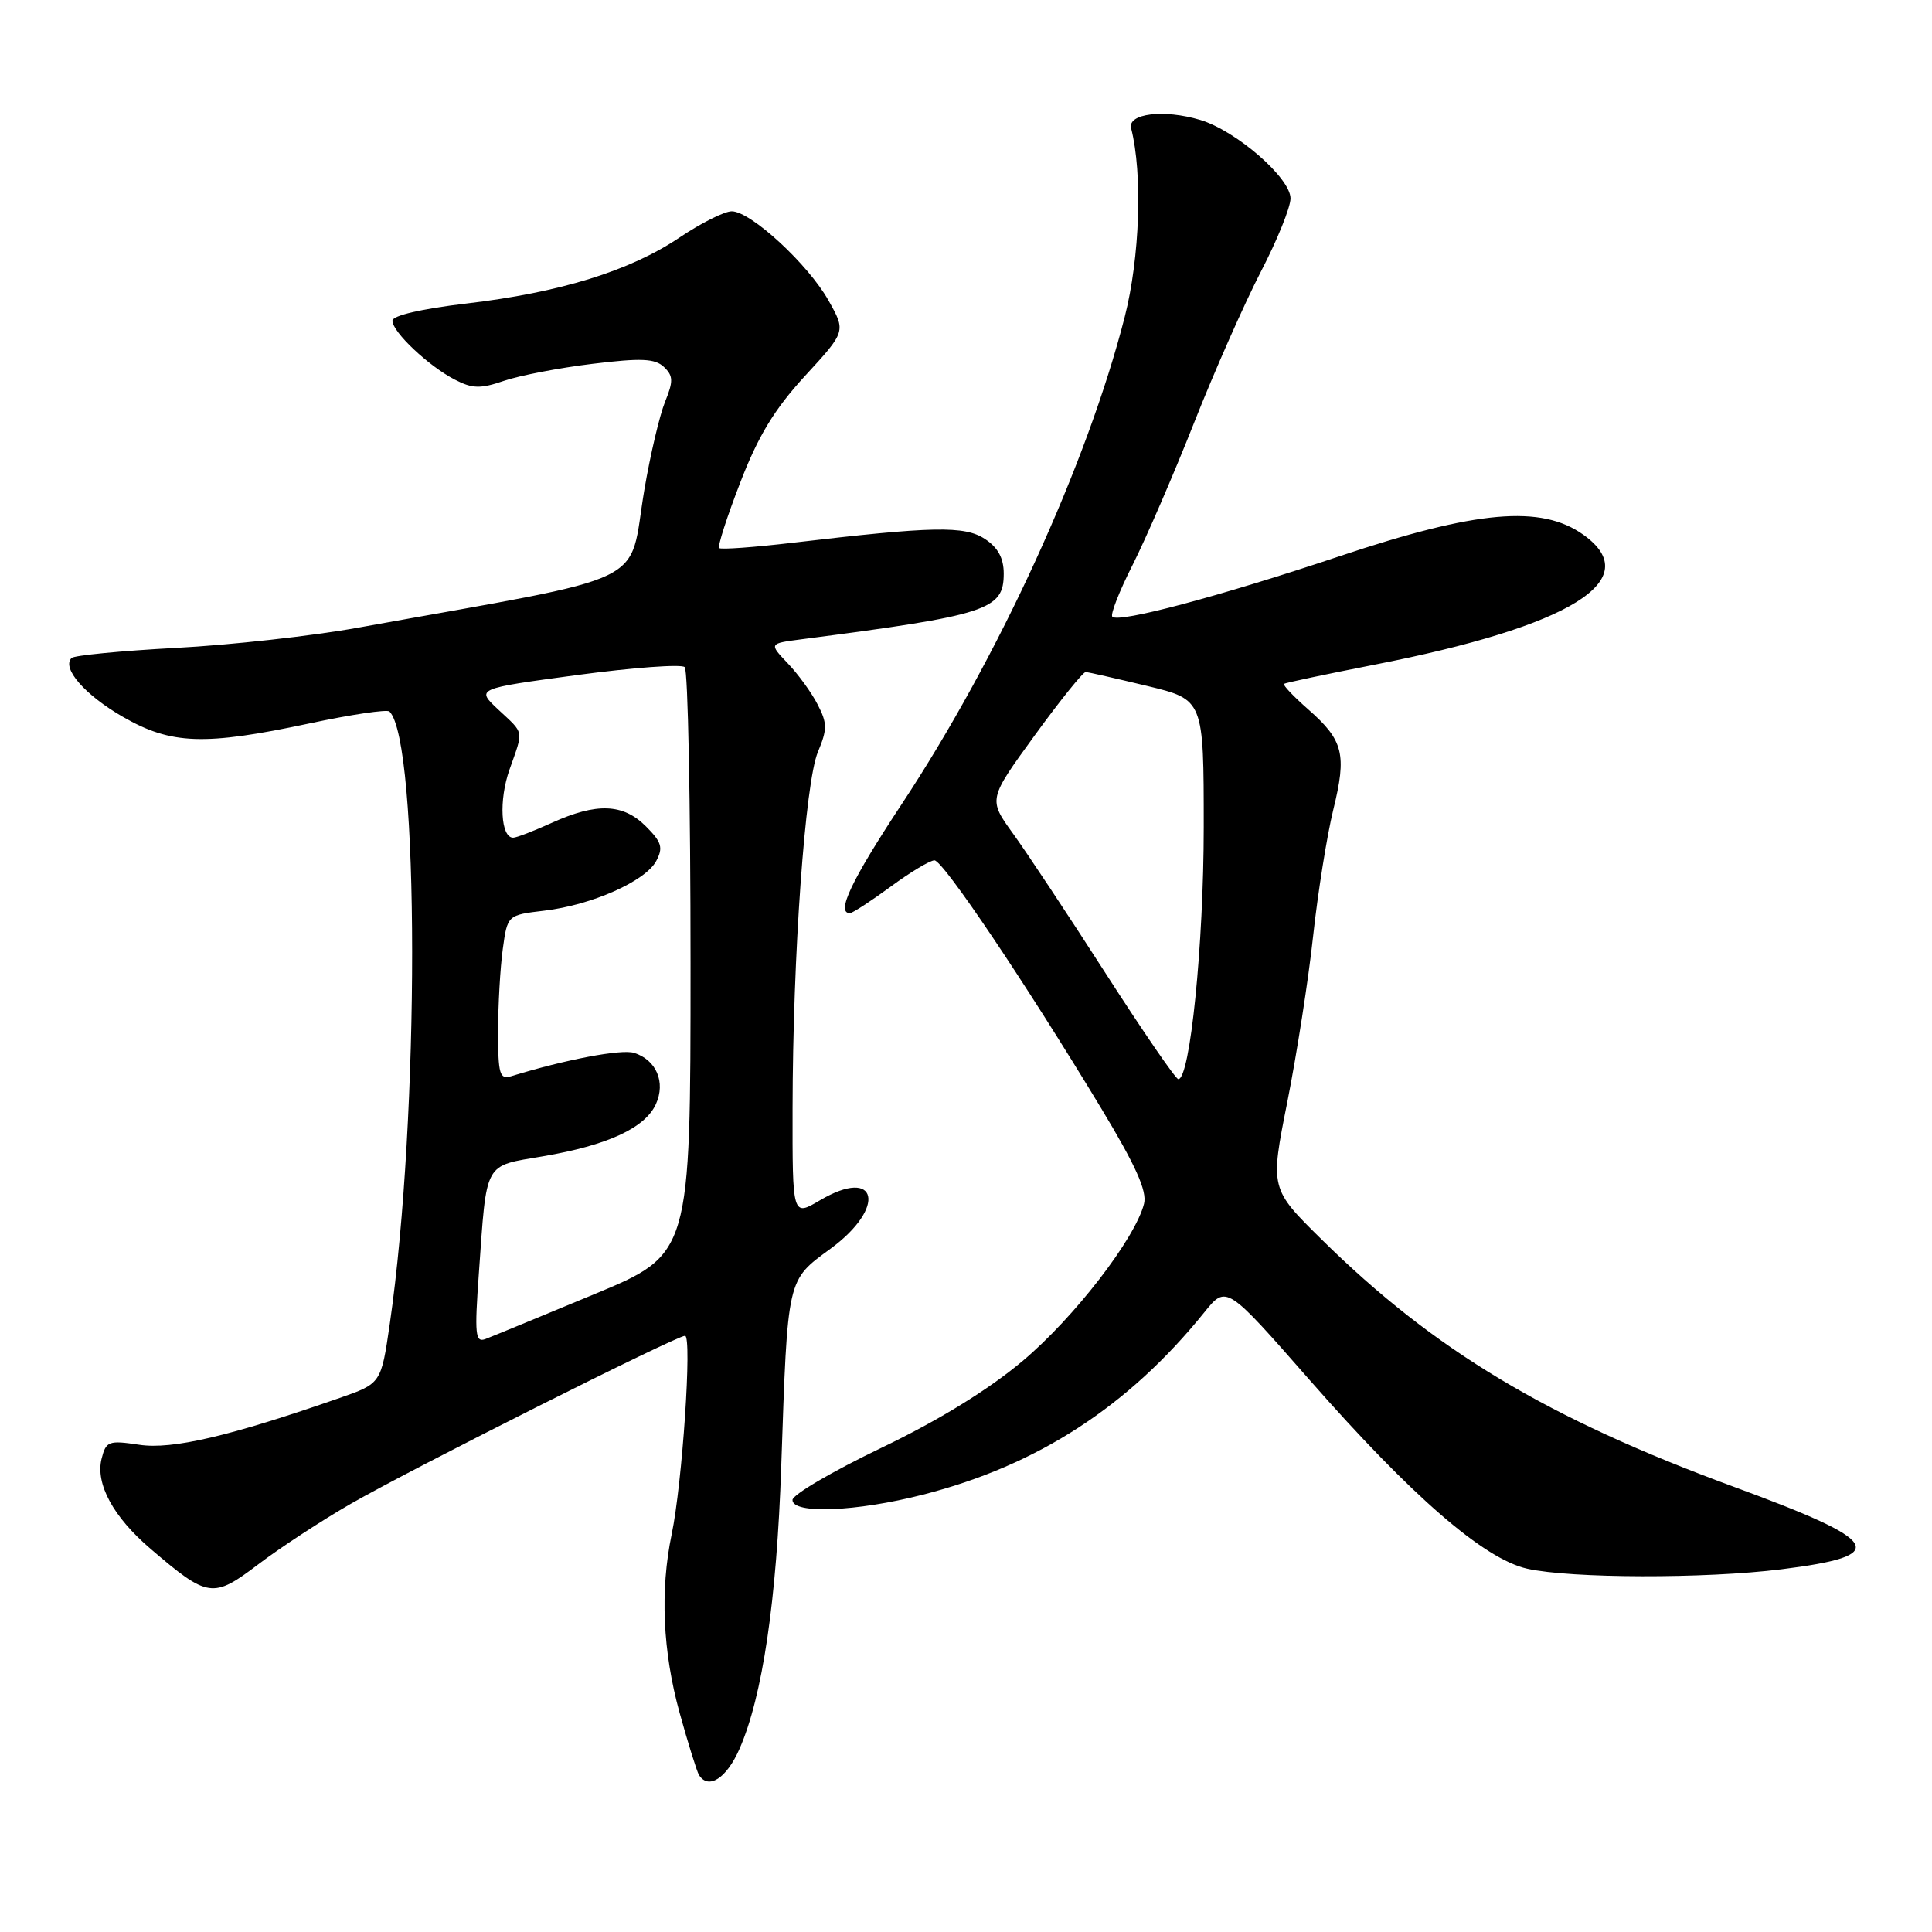 <?xml version="1.0" encoding="UTF-8" standalone="no"?>
<!DOCTYPE svg PUBLIC "-//W3C//DTD SVG 1.1//EN" "http://www.w3.org/Graphics/SVG/1.1/DTD/svg11.dtd" >
<svg xmlns="http://www.w3.org/2000/svg" xmlns:xlink="http://www.w3.org/1999/xlink" version="1.1" viewBox="0 0 256 256">
 <g >
 <path fill="currentColor"
d=" M 97.98 231.75 C 101.04 224.80 102.92 212.05 103.52 194.25 C 104.38 169.11 104.24 169.73 110.05 165.46 C 117.52 159.98 116.32 154.52 108.64 159.05 C 105.00 161.20 105.00 161.20 105.02 146.85 C 105.05 126.60 106.68 103.70 108.38 99.63 C 109.63 96.64 109.63 95.83 108.34 93.35 C 107.54 91.78 105.75 89.32 104.38 87.89 C 101.89 85.27 101.89 85.27 106.19 84.71 C 130.89 81.51 133.00 80.82 133.00 76.00 C 133.00 73.95 132.23 72.54 130.50 71.41 C 127.81 69.64 123.64 69.73 105.09 71.91 C 99.92 72.52 95.50 72.84 95.29 72.62 C 95.07 72.40 96.32 68.50 98.08 63.96 C 100.46 57.77 102.62 54.22 106.67 49.81 C 112.09 43.92 112.09 43.92 109.79 39.83 C 107.10 35.03 99.48 28.00 96.96 28.00 C 95.99 28.00 92.87 29.57 90.03 31.48 C 83.46 35.90 74.21 38.76 61.78 40.22 C 55.86 40.92 52.00 41.81 52.00 42.50 C 52.00 43.99 56.79 48.51 60.28 50.31 C 62.60 51.51 63.67 51.53 66.79 50.46 C 68.84 49.76 74.11 48.74 78.51 48.21 C 84.96 47.42 86.78 47.50 87.97 48.62 C 89.21 49.80 89.24 50.50 88.12 53.25 C 87.40 55.04 86.17 60.25 85.39 64.84 C 83.16 77.94 87.19 75.99 47.50 83.16 C 41.45 84.26 30.56 85.47 23.31 85.85 C 16.05 86.24 9.83 86.84 9.48 87.19 C 8.14 88.53 11.27 92.11 16.29 94.99 C 22.69 98.67 27.07 98.82 40.99 95.86 C 46.52 94.68 51.30 93.97 51.61 94.28 C 55.59 98.26 55.62 148.00 51.65 175.41 C 50.50 183.32 50.50 183.32 45.00 185.24 C 30.48 190.30 22.82 192.10 18.46 191.44 C 14.39 190.83 14.05 190.96 13.46 193.29 C 12.63 196.62 15.00 200.99 19.93 205.21 C 27.57 211.75 28.21 211.84 34.21 207.29 C 37.12 205.08 42.65 201.46 46.50 199.25 C 54.65 194.57 89.61 177.00 90.77 177.00 C 91.72 177.00 90.41 196.59 89.00 203.30 C 87.45 210.74 87.81 218.84 90.05 226.95 C 91.18 231.03 92.34 234.73 92.61 235.18 C 93.86 237.19 96.27 235.65 97.98 231.75 Z  M 236.03 207.94 C 250.58 206.12 249.51 204.27 229.72 197.00 C 205.03 187.93 190.02 178.92 175.14 164.25 C 168.29 157.50 168.29 157.50 170.58 146.00 C 171.83 139.68 173.38 129.78 174.00 124.00 C 174.63 118.22 175.83 110.72 176.66 107.32 C 178.48 99.94 178.02 98.10 173.35 94.00 C 171.39 92.28 169.95 90.76 170.14 90.61 C 170.34 90.47 175.68 89.34 182.00 88.10 C 208.18 82.99 218.15 76.81 209.81 70.86 C 204.21 66.86 195.66 67.62 177.50 73.70 C 161.59 79.02 148.25 82.58 147.39 81.72 C 147.10 81.44 148.31 78.34 150.08 74.85 C 151.84 71.36 155.51 62.88 158.23 56.00 C 160.95 49.12 164.94 40.11 167.09 35.96 C 169.24 31.82 171.00 27.47 171.00 26.29 C 171.00 23.58 163.80 17.32 159.03 15.89 C 154.22 14.45 149.38 15.04 149.88 17.00 C 151.42 23.00 151.04 34.13 149.03 42.00 C 144.04 61.52 132.33 87.11 119.45 106.60 C 112.80 116.68 110.75 121.00 112.62 121.00 C 112.95 121.00 115.38 119.42 118.00 117.50 C 120.62 115.57 123.24 114.00 123.82 114.00 C 124.96 114.00 135.89 130.26 145.91 146.85 C 150.49 154.44 152.01 157.82 151.59 159.50 C 150.43 164.11 142.33 174.60 135.50 180.34 C 130.94 184.17 124.41 188.19 116.76 191.86 C 110.30 194.96 105.01 198.06 105.01 198.75 C 105.00 200.65 113.48 200.31 122.29 198.05 C 137.48 194.17 149.51 186.37 159.58 173.89 C 162.50 170.27 162.50 170.27 173.56 182.89 C 187.05 198.26 196.62 206.57 202.36 207.86 C 208.15 209.16 225.93 209.20 236.03 207.94 Z  M 63.45 168.76 C 64.52 153.68 64.03 154.57 71.97 153.21 C 80.52 151.75 85.47 149.46 86.91 146.30 C 88.23 143.41 86.97 140.44 84.02 139.51 C 82.35 138.98 74.89 140.40 67.75 142.60 C 66.21 143.07 66.00 142.37 66.00 136.71 C 66.00 133.17 66.28 128.25 66.62 125.76 C 67.24 121.25 67.24 121.25 72.12 120.67 C 78.40 119.93 85.52 116.77 86.95 114.09 C 87.90 112.32 87.68 111.59 85.58 109.49 C 82.56 106.47 79.06 106.34 73.14 109.02 C 70.74 110.11 68.43 111.00 68.00 111.00 C 66.35 111.00 66.08 106.03 67.51 101.98 C 69.39 96.64 69.51 97.28 66.03 94.03 C 63.06 91.25 63.06 91.25 76.51 89.44 C 83.91 88.45 90.31 87.98 90.73 88.40 C 91.16 88.82 91.50 106.50 91.50 127.68 C 91.50 166.20 91.50 166.20 78.67 171.52 C 71.62 174.45 65.16 177.11 64.32 177.43 C 62.98 177.94 62.87 176.83 63.45 168.76 Z  M 146.50 128.97 C 141.55 121.27 136.03 112.93 134.22 110.44 C 130.95 105.91 130.95 105.91 137.09 97.46 C 140.47 92.81 143.52 89.02 143.87 89.04 C 144.21 89.07 147.88 89.90 152.00 90.89 C 159.50 92.70 159.50 92.70 159.50 109.60 C 159.50 125.14 157.69 143.02 156.13 142.99 C 155.78 142.98 151.45 136.67 146.50 128.97 Z "/>
</g>
</svg>